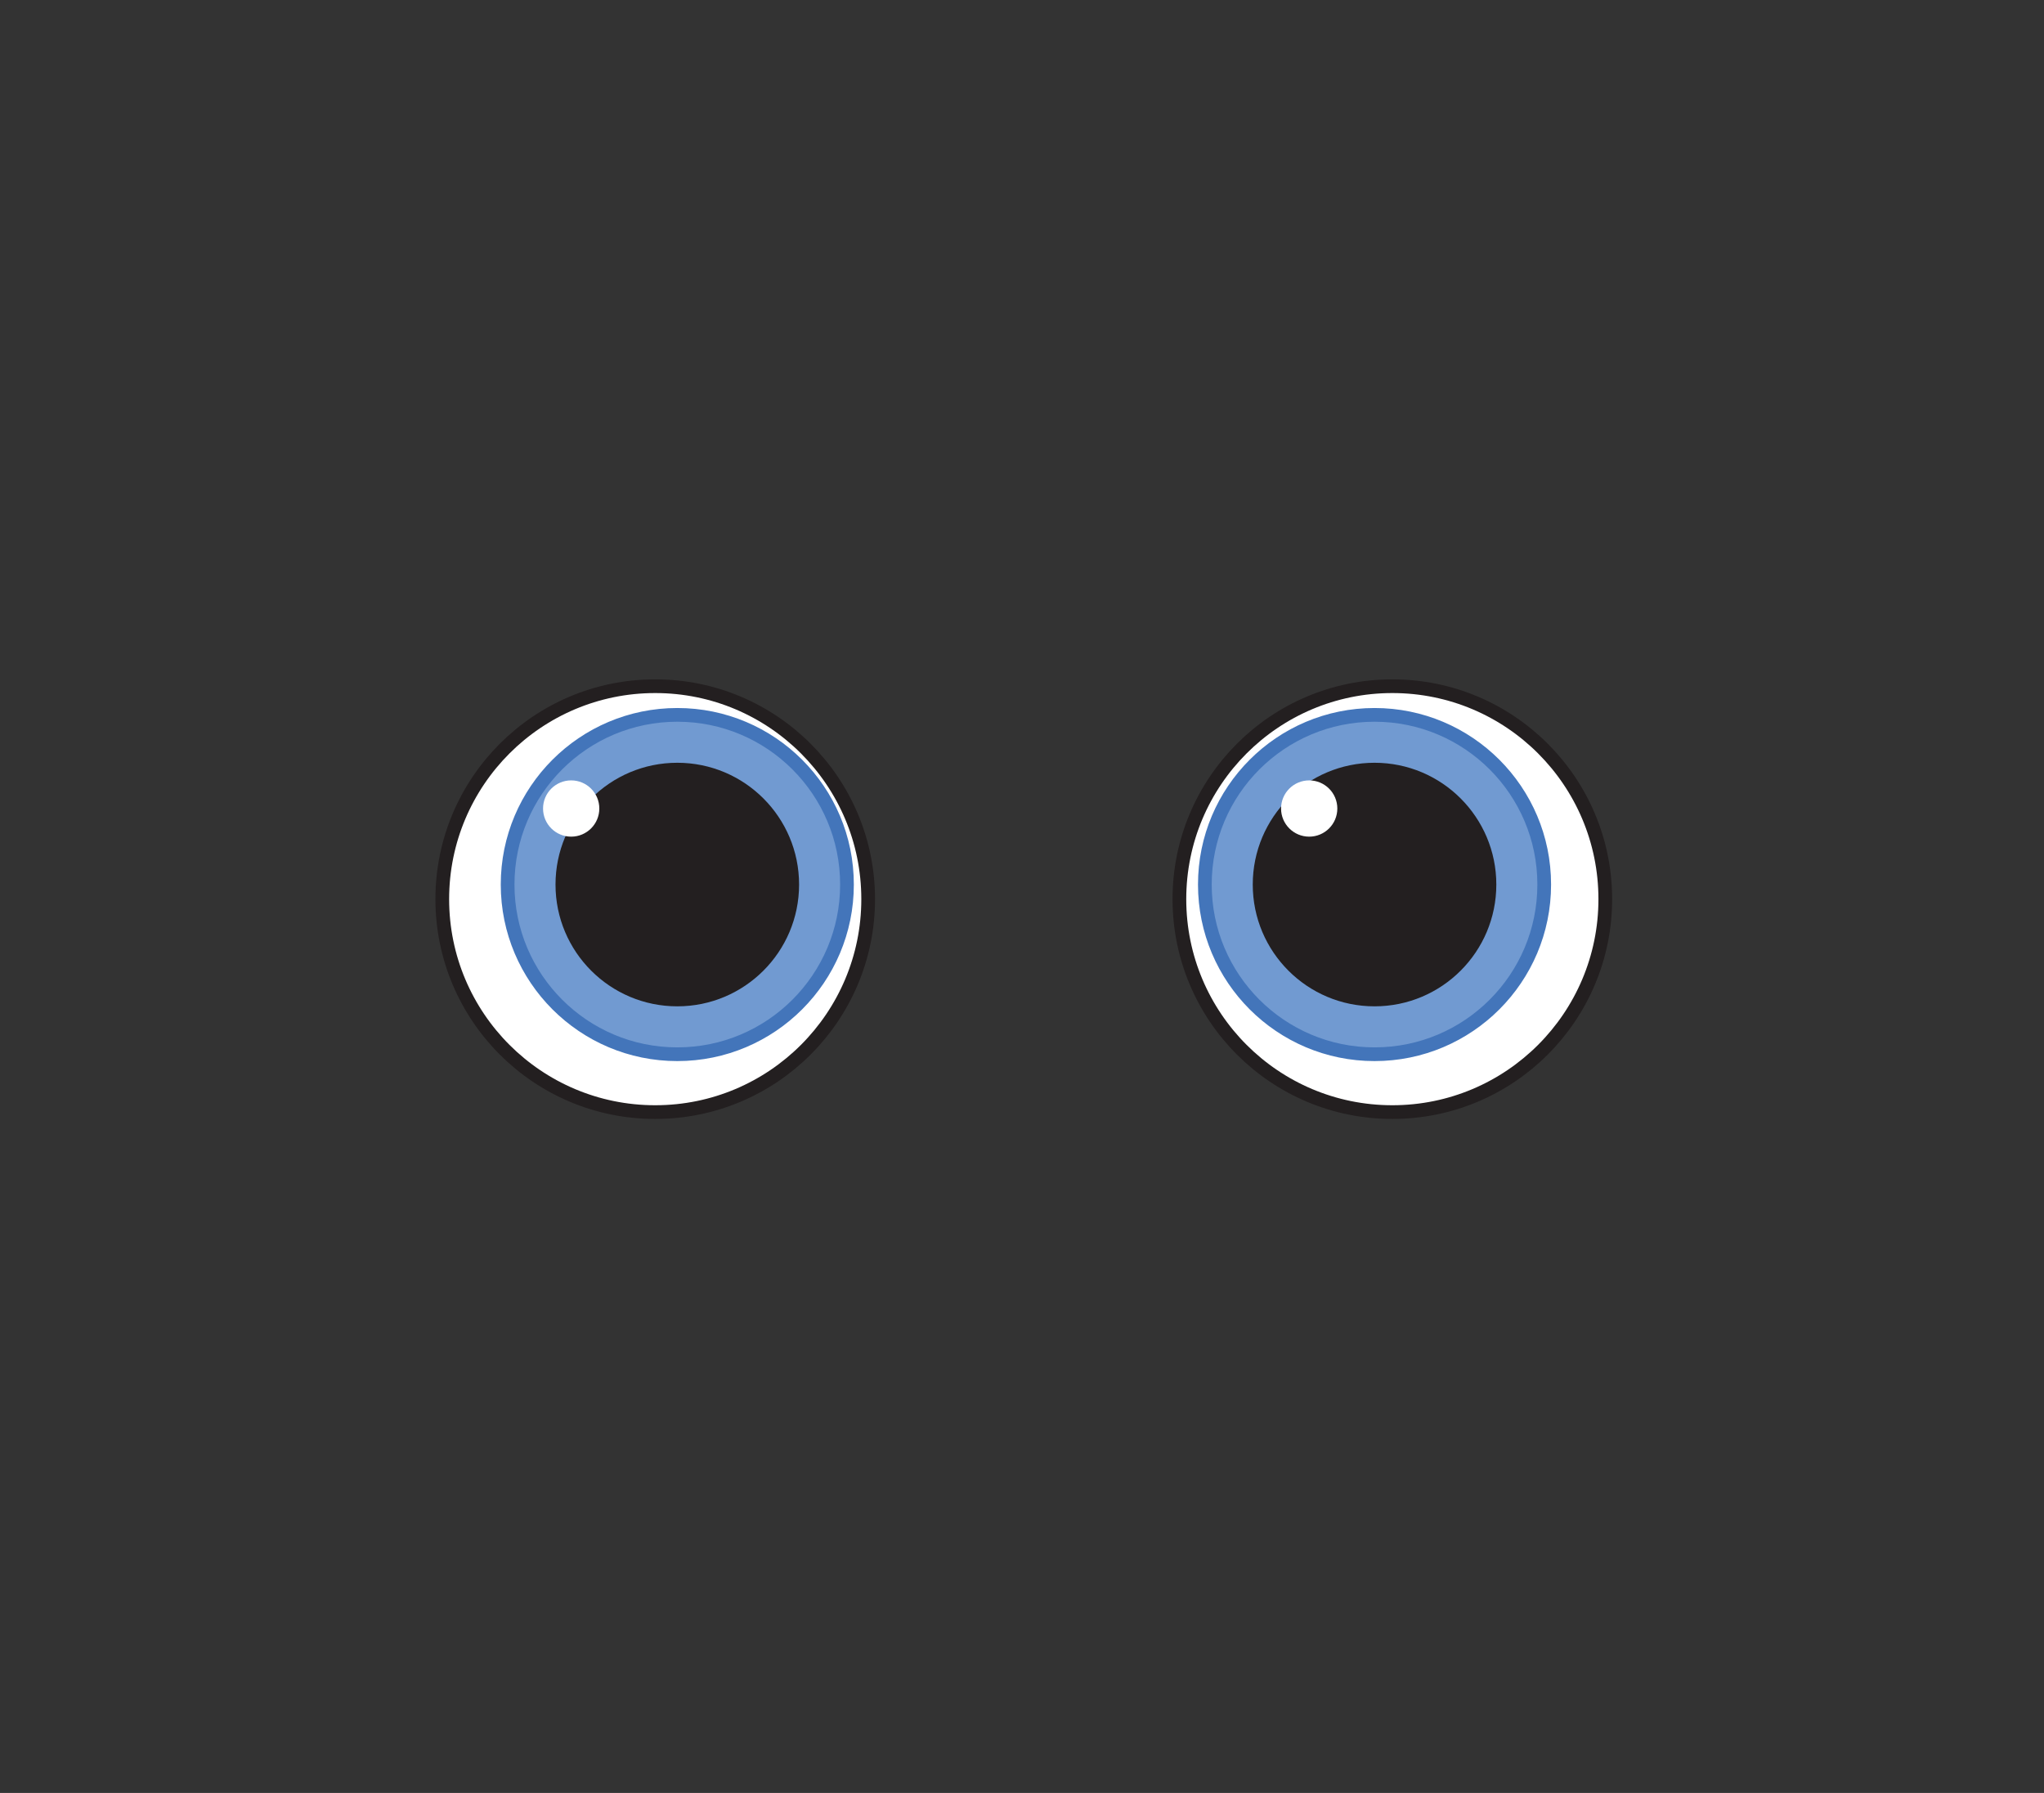 <?xml version="1.0" encoding="UTF-8"?>
<svg id="Layer_1" data-name="Layer 1" xmlns="http://www.w3.org/2000/svg" viewBox="0 0 114.8 100.7">
  <rect x="0" y="0" width="114.8" height="100.7" fill="#333333" stroke="none"/>
  <defs>
    <style>
      .cls-1 {
        stroke: #231f20;
      }

      .cls-1, .cls-2 {
        stroke-miterlimit: 10;
        stroke-width: .77px;
      }

      .cls-1, .cls-3 {
        fill: #fff;
      }

      .cls-2 {
        fill: #719ad1;
        stroke: #4375ba;
      }

      .cls-4 {
        fill: #231f20;
      }

      .cls-4, .cls-3 {
        stroke-width: 0px;
      }
    </style>
  </defs>
  <circle class="cls-1" cx="36.8" cy="50.5" r="11.96"/>
  <circle class="cls-1" cx="78.2" cy="50.5" r="11.96"/>
  <circle class="cls-2" cx="38.04" cy="49.68" r="9.53"/>
  <circle class="cls-4" cx="38.04" cy="49.68" r="6.84"/>
  <circle class="cls-2" cx="77.2" cy="49.68" r="9.53"/>
  <circle class="cls-4" cx="77.2" cy="49.68" r="6.84"/>
  <circle class="cls-3" cx="32.08" cy="45.41" r="1.58"/>
  <circle class="cls-3" cx="73.53" cy="45.41" r="1.58"/>
</svg>